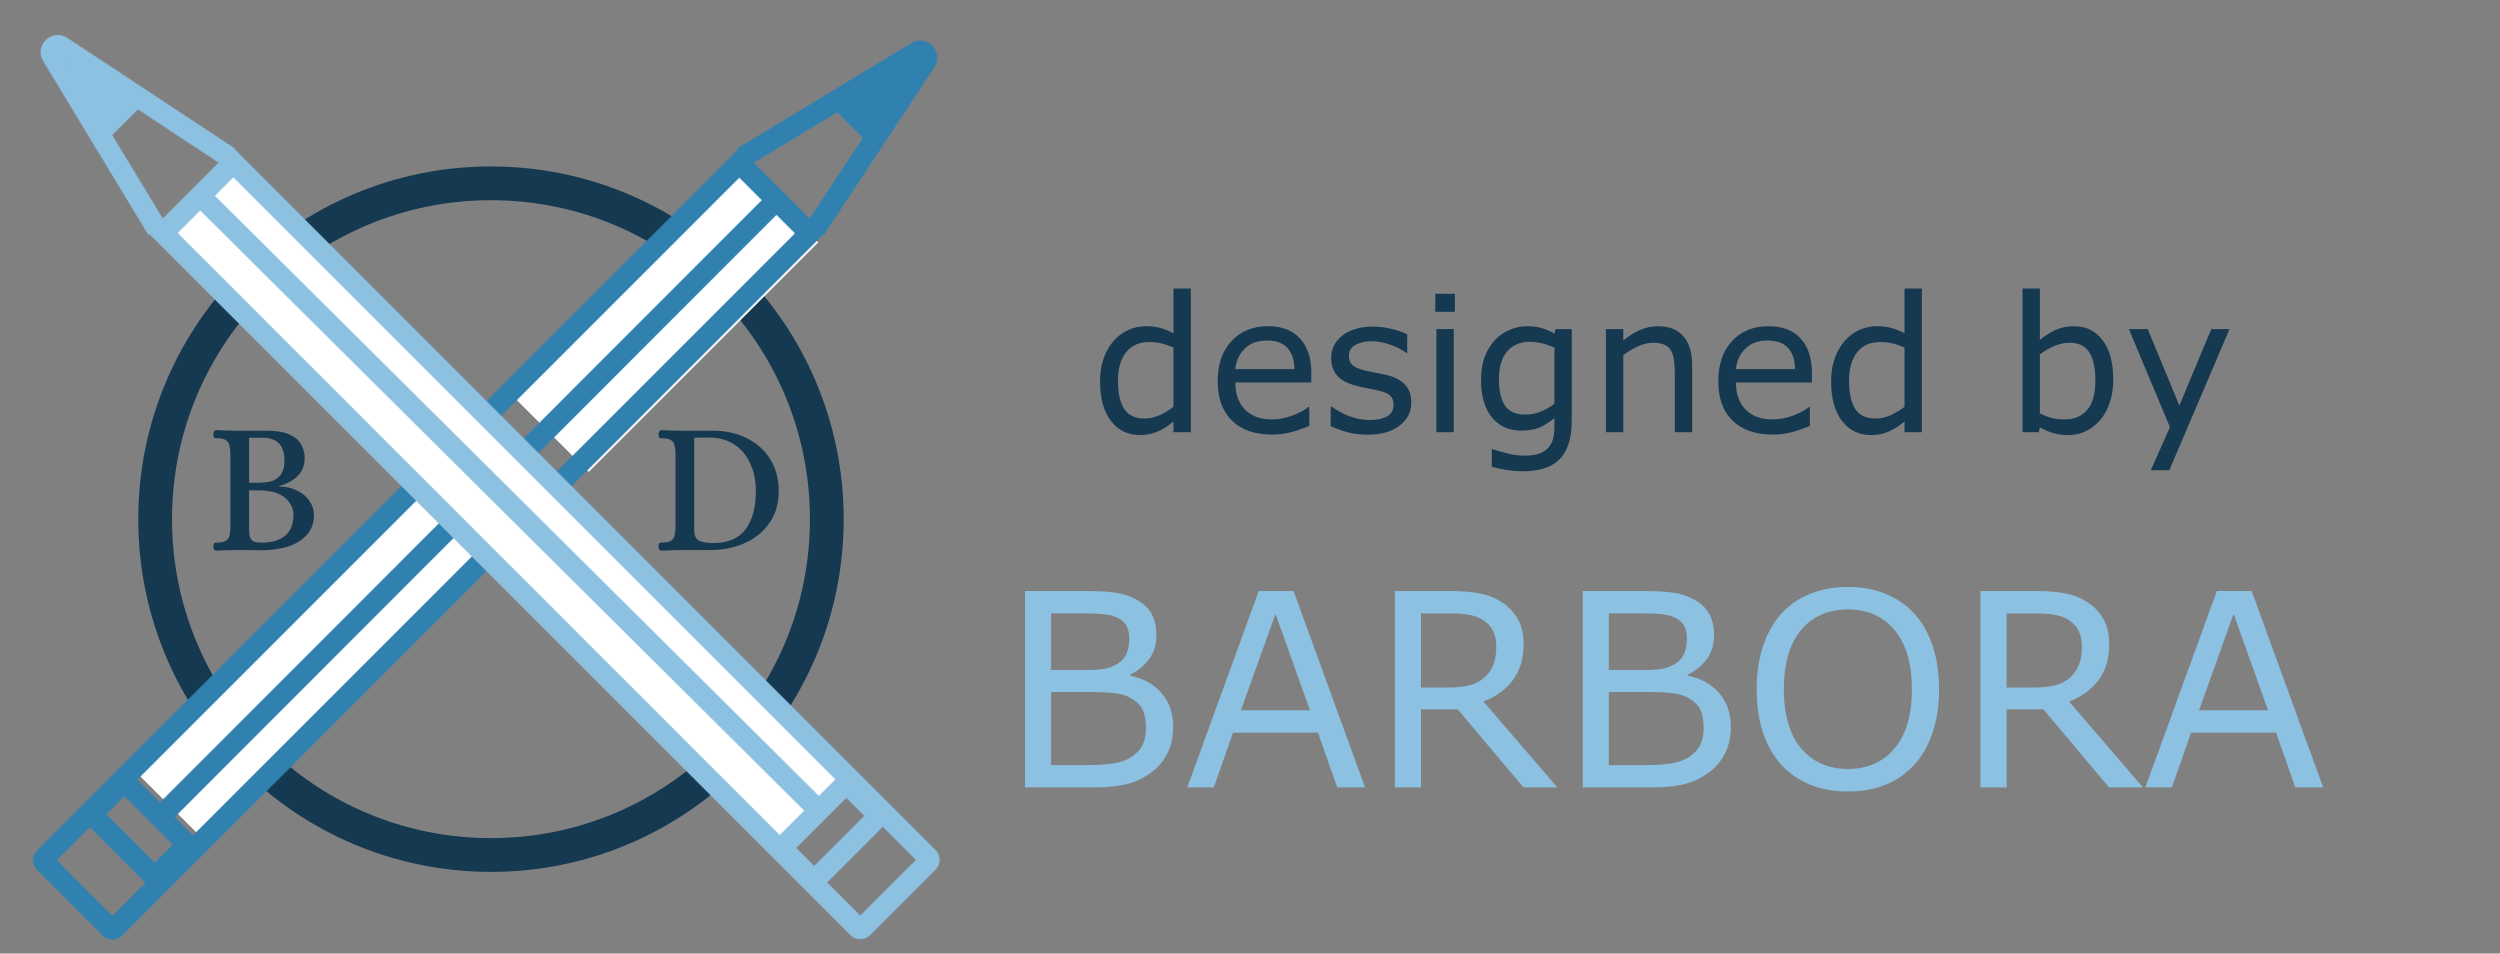 <svg width="1851" height="706" viewBox="0 0 1851 706" fill="none" xmlns="http://www.w3.org/2000/svg">
<rect x="0" y="0" width="1851" height="706" fill="#808080" stroke="none"/>
<path d="M612.173 384.388C612.173 521.716 500.846 633.043 363.518 633.043C226.191 633.043 114.864 521.716 114.864 384.388C114.864 247.06 226.191 135.734 363.518 135.734C500.846 135.734 612.173 247.06 612.173 384.388Z" stroke="#153951" stroke-width="25"/>
<rect x="379.641" y="293.225" width="240.404" height="79.501" transform="rotate(-45 379.641 293.225)" fill="white"/>
<rect x="98.389" y="569.349" width="304.831" height="79.501" transform="rotate(-45 98.389 569.349)" fill="white"/>
<path d="M160.478 407.678C159.638 407.678 158.984 407.398 158.518 406.838C158.144 406.185 157.958 405.438 157.958 404.598C158.051 403.198 158.331 402.358 158.798 402.078C159.264 401.798 160.151 401.658 161.458 401.658C164.164 401.658 166.171 401.192 167.478 400.258C168.784 399.232 169.578 398.018 169.858 396.618C170.231 395.125 170.464 393.212 170.558 390.878V335.298C170.464 332.965 170.231 331.098 169.858 329.698C169.578 328.205 168.784 326.992 167.478 326.058C166.171 325.032 164.164 324.518 161.458 324.518H160.618C159.684 324.518 159.031 324.378 158.658 324.098C158.284 323.725 158.051 322.885 157.958 321.578C157.958 320.738 158.144 320.038 158.518 319.478C158.984 318.825 159.638 318.498 160.478 318.498C166.544 318.778 172.051 318.918 176.998 318.918H196.738C201.871 318.918 206.024 319.292 209.198 320.038C212.371 320.785 215.218 321.952 217.738 323.538C220.164 325.125 222.078 327.318 223.478 330.118C224.878 332.825 225.578 335.812 225.578 339.078C225.578 344.865 223.664 349.485 219.838 352.938C216.104 356.298 211.718 358.585 206.678 359.798V360.218C211.531 360.218 215.918 361.198 219.838 363.158C223.851 365.025 226.931 367.592 229.078 370.858C231.318 374.032 232.438 377.485 232.438 381.218C232.438 387.565 230.478 392.698 226.558 396.618C222.731 400.538 217.878 403.338 211.998 405.018C206.211 406.605 200.191 407.398 193.938 407.398L177.138 407.258C172.098 407.258 166.544 407.398 160.478 407.678ZM190.298 357.418C194.031 357.418 197.251 357.138 199.958 356.578C202.758 356.018 205.231 354.525 207.378 352.098C209.524 349.672 210.598 345.892 210.598 340.758C210.598 329.652 205.138 324.098 194.218 324.098H184.418V357.418H190.298ZM194.498 401.798C201.404 401.705 206.911 400.025 211.018 396.758C215.218 393.398 217.318 387.938 217.318 380.378C216.851 375.338 214.471 371.185 210.178 367.918C205.978 364.652 199.304 363.018 190.158 363.018H184.418V390.878C184.418 394.052 184.698 396.432 185.258 398.018C185.911 399.512 186.891 400.538 188.198 401.098C189.598 401.565 191.698 401.798 194.498 401.798Z" fill="#153951"/>
<path d="M489.912 407.678C489.165 407.678 488.559 407.398 488.092 406.838C487.719 406.185 487.532 405.438 487.532 404.598C487.625 403.198 487.905 402.358 488.372 402.078C488.839 401.798 489.725 401.658 491.032 401.658C493.739 401.658 495.745 401.192 497.052 400.258C498.359 399.232 499.152 398.018 499.432 396.618C499.805 395.125 500.039 393.212 500.132 390.878V335.298C500.039 332.965 499.805 331.098 499.432 329.698C499.152 328.205 498.359 326.992 497.052 326.058C495.745 325.032 493.739 324.518 491.032 324.518H490.192C489.259 324.518 488.605 324.378 488.232 324.098C487.859 323.725 487.625 322.885 487.532 321.578C487.532 320.738 487.719 320.038 488.092 319.478C488.559 318.825 489.165 318.498 489.912 318.498C496.072 318.778 501.625 318.918 506.572 318.918H528.412C537.372 318.918 545.492 320.738 552.772 324.378C560.145 327.925 565.932 333.058 570.132 339.778C574.425 346.498 576.572 354.432 576.572 363.578C576.572 373.098 574.145 381.172 569.292 387.798C564.532 394.332 558.279 399.232 550.532 402.498C542.879 405.672 534.665 407.258 525.892 407.258H506.572C501.625 407.258 496.072 407.398 489.912 407.678ZM527.992 402.078C538.912 402.078 546.892 398.718 551.932 391.998C557.065 385.185 559.632 375.712 559.632 363.578C559.632 355.925 558.232 349.112 555.432 343.138C552.725 337.072 548.759 332.358 543.532 328.998C538.305 325.638 532.099 323.958 524.912 323.958L513.992 324.098V392.558C513.992 396.198 515.065 398.718 517.212 400.118C519.452 401.425 523.045 402.078 527.992 402.078Z" fill="#153951"/>
<mask id="path-6-inside-1" fill="white">
<path fill-rule="evenodd" clip-rule="evenodd" d="M639.137 102.086L599.497 162.179L599.482 162.165L585.502 148.184L585.507 148.18L574.896 137.578L557.988 120.67L557.776 120.458L619.907 82.856L639.137 102.086ZM670.251 54.916L673.029 50.705L672.637 50.943L670.251 54.916ZM609.701 173.951L609.224 173.636L599.482 183.378L122.619 660.241L122.619 660.242L119.084 663.778L90.297 692.565C89.32 693.541 88.192 694.273 86.987 694.762C84.874 695.619 82.526 695.723 80.356 695.076C78.817 694.616 77.368 693.78 76.153 692.565L27.587 643.999C23.682 640.094 23.682 633.762 27.587 629.857L536.774 120.67L546.633 110.811L546.128 109.975L674.751 32.13C686.153 25.229 698.996 38.581 691.657 49.707L609.701 173.951ZM129.048 605.03L138.81 614.792L142.833 618.815L588.876 172.771L574.9 158.796L129.048 605.03ZM66.527 612.13L67.873 613.476L104 649.603L108.022 653.625L83.225 678.423L41.73 636.928L66.527 612.13ZM564.293 148.189L118.441 594.423L102.684 578.666L101.338 577.32L547.381 131.276L564.293 148.189ZM92.077 589.272L128.204 625.399L114.606 638.996L78.48 602.87L92.077 589.272Z"/>
</mask>
<path fill-rule="evenodd" clip-rule="evenodd" d="M639.137 102.086L599.497 162.179L599.482 162.165L585.502 148.184L585.507 148.18L574.896 137.578L557.988 120.67L557.776 120.458L619.907 82.856L639.137 102.086ZM670.251 54.916L673.029 50.705L672.637 50.943L670.251 54.916ZM609.701 173.951L609.224 173.636L599.482 183.378L122.619 660.241L122.619 660.242L119.084 663.778L90.297 692.565C89.32 693.541 88.192 694.273 86.987 694.762C84.874 695.619 82.526 695.723 80.356 695.076C78.817 694.616 77.368 693.78 76.153 692.565L27.587 643.999C23.682 640.094 23.682 633.762 27.587 629.857L536.774 120.67L546.633 110.811L546.128 109.975L674.751 32.13C686.153 25.229 698.996 38.581 691.657 49.707L609.701 173.951ZM129.048 605.03L138.81 614.792L142.833 618.815L588.876 172.771L574.9 158.796L129.048 605.03ZM66.527 612.13L67.873 613.476L104 649.603L108.022 653.625L83.225 678.423L41.73 636.928L66.527 612.13ZM564.293 148.189L118.441 594.423L102.684 578.666L101.338 577.32L547.381 131.276L564.293 148.189ZM92.077 589.272L128.204 625.399L114.606 638.996L78.48 602.87L92.077 589.272Z" fill="#3081B0"/>
<path d="M599.497 162.179L588.89 172.786L601.893 185.789L612.018 170.439L599.497 162.179ZM639.137 102.086L651.658 110.345L658.396 100.131L649.744 91.479L639.137 102.086ZM585.502 148.184L574.889 137.584L564.295 148.191L574.896 158.791L585.502 148.184ZM585.507 148.18L596.12 158.78L606.718 148.169L596.109 137.569L585.507 148.18ZM574.896 137.578L564.289 148.184L564.294 148.189L574.896 137.578ZM557.988 120.67L547.381 131.276L547.381 131.276L557.988 120.67ZM557.776 120.458L550.01 107.626L533.638 117.534L547.17 131.065L557.776 120.458ZM619.907 82.856L630.514 72.249L622.2 63.935L612.14 70.023L619.907 82.856ZM670.251 54.916L657.391 47.196L682.773 63.176L670.251 54.916ZM673.029 50.705L685.551 58.965L665.263 37.872L673.029 50.705ZM672.637 50.943L664.87 38.11L661.69 40.035L659.776 43.222L672.637 50.943ZM609.224 173.636L617.484 161.115L607.27 154.378L598.617 163.03L609.224 173.636ZM609.701 173.951L601.442 186.473L613.963 194.732L622.223 182.211L609.701 173.951ZM599.482 183.378L588.876 172.771L599.482 183.378ZM122.619 660.241L112.012 649.635L101.406 660.241L112.012 670.848L122.619 660.241ZM122.619 660.242L133.226 670.849L143.833 660.242L133.226 649.635L122.619 660.242ZM86.987 694.762L81.352 680.86L81.35 680.861L86.987 694.762ZM80.356 695.076L76.066 709.449L76.066 709.449L80.356 695.076ZM27.587 629.857L16.981 619.25L27.587 629.857ZM536.774 120.67L547.381 131.276L536.774 120.67ZM546.633 110.811L557.24 121.417L565.554 113.103L559.466 103.044L546.633 110.811ZM546.128 109.975L538.361 97.142L525.528 104.909L533.295 117.742L546.128 109.975ZM674.751 32.13L666.984 19.297L666.984 19.297L674.751 32.13ZM691.657 49.707L679.136 41.447L691.657 49.707ZM129.048 605.03L118.437 594.428L107.839 605.034L118.441 615.636L129.048 605.03ZM142.833 618.815L132.226 629.421L142.833 640.028L153.439 629.421L142.833 618.815ZM588.876 172.771L599.482 183.378L610.089 172.771L599.482 162.165L588.876 172.771ZM574.9 158.796L585.507 148.189L574.896 137.578L564.289 148.193L574.9 158.796ZM67.873 613.476L57.266 624.083L57.266 624.083L67.873 613.476ZM66.527 612.13L77.134 601.524L66.527 590.917L55.92 601.524L66.527 612.13ZM104 649.603L114.606 638.996L114.606 638.996L104 649.603ZM108.022 653.625L118.629 664.232L129.235 653.625L118.629 643.019L108.022 653.625ZM83.225 678.423L72.618 689.029L83.225 699.636L93.831 689.029L83.225 678.423ZM41.73 636.928L31.123 626.321L20.516 636.928L31.123 647.534L41.73 636.928ZM118.441 594.423L107.834 605.03L118.446 615.641L129.052 605.025L118.441 594.423ZM564.293 148.189L574.905 158.791L585.502 148.184L574.9 137.582L564.293 148.189ZM102.684 578.666L113.29 568.059L102.684 578.666ZM101.338 577.32L90.731 566.713L80.124 577.32L90.731 587.926L101.338 577.32ZM547.381 131.276L557.988 120.67L547.381 110.063L536.774 120.67L547.381 131.276ZM128.204 625.399L138.81 636.005L149.417 625.399L138.81 614.792L128.204 625.399ZM92.077 589.272L102.684 578.666L92.077 568.059L81.471 578.666L92.077 589.272ZM114.606 638.996L104 649.603L114.606 660.209L125.213 649.603L114.606 638.996ZM78.48 602.87L67.873 592.263L57.266 602.87L67.873 613.476L78.48 602.87ZM612.018 170.439L651.658 110.345L626.616 93.826L586.976 153.92L612.018 170.439ZM588.876 172.771L588.89 172.786L610.104 151.573L610.089 151.558L588.876 172.771ZM574.896 158.791L588.876 172.771L610.089 151.558L596.109 137.578L574.896 158.791ZM574.894 137.579L574.889 137.584L596.115 158.785L596.12 158.78L574.894 137.579ZM564.294 148.189L574.905 158.791L596.109 137.569L585.498 126.967L564.294 148.189ZM547.381 131.276L564.289 148.184L585.502 126.971L568.594 110.063L547.381 131.276ZM547.17 131.065L547.381 131.276L568.594 110.063L568.383 109.852L547.17 131.065ZM612.14 70.023L550.01 107.626L565.543 133.291L627.674 95.688L612.14 70.023ZM649.744 91.479L630.514 72.249L609.301 93.462L628.53 112.692L649.744 91.479ZM682.773 63.176L685.551 58.965L660.508 42.446L657.73 46.657L682.773 63.176ZM665.263 37.872L664.87 38.11L680.404 63.775L680.796 63.538L665.263 37.872ZM659.776 43.222L657.391 47.196L683.112 62.637L685.498 58.663L659.776 43.222ZM600.965 186.158L601.442 186.473L617.961 161.43L617.484 161.115L600.965 186.158ZM610.089 193.985L619.831 184.243L598.617 163.03L588.876 172.771L610.089 193.985ZM133.226 670.848L610.089 193.985L588.876 172.771L112.012 649.635L133.226 670.848ZM133.226 649.635L133.226 649.635L112.012 670.848L112.013 670.849L133.226 649.635ZM129.691 674.384L133.226 670.849L112.013 649.635L108.477 653.171L129.691 674.384ZM100.903 703.171L129.691 674.384L108.477 653.171L79.69 681.958L100.903 703.171ZM92.623 708.663C95.652 707.435 98.48 705.595 100.903 703.171L79.69 681.958C80.16 681.488 80.731 681.112 81.352 680.86L92.623 708.663ZM76.066 709.449C81.482 711.066 87.332 710.809 92.624 708.662L81.35 680.861C82.416 680.429 83.571 680.381 84.645 680.702L76.066 709.449ZM65.547 703.172C68.565 706.19 72.201 708.296 76.066 709.449L84.645 680.702C85.434 680.937 86.171 681.37 86.76 681.958L65.547 703.172ZM16.981 654.605L65.547 703.172L86.76 681.958L38.194 633.392L16.981 654.605ZM16.981 619.25C7.218 629.013 7.218 644.842 16.981 654.605L38.194 633.392C40.147 635.345 40.147 638.511 38.194 640.463L16.981 619.25ZM526.168 110.063L16.981 619.25L38.194 640.463L547.381 131.276L526.168 110.063ZM536.027 100.204L526.168 110.063L547.381 131.276L557.24 121.417L536.027 100.204ZM533.295 117.742L533.801 118.578L559.466 103.044L558.96 102.209L533.295 117.742ZM666.984 19.297L538.361 97.142L553.894 122.808L682.517 44.963L666.984 19.297ZM704.179 57.966C720.324 33.49 692.069 4.115 666.984 19.297L682.517 44.963C682.307 45.09 681.607 45.338 680.735 45.191C680.026 45.071 679.621 44.765 679.421 44.557C679.221 44.349 678.931 43.932 678.839 43.22C678.726 42.343 679.001 41.652 679.136 41.447L704.179 57.966ZM622.223 182.211L704.179 57.966L679.136 41.447L597.18 165.692L622.223 182.211ZM149.417 604.185L139.654 594.423L118.441 615.636L128.204 625.399L149.417 604.185ZM153.439 608.208L149.417 604.185L128.204 625.399L132.226 629.421L153.439 608.208ZM578.269 162.165L132.226 608.208L153.439 629.421L599.482 183.378L578.269 162.165ZM564.293 169.402L578.269 183.378L599.482 162.165L585.507 148.189L564.293 169.402ZM139.659 615.632L585.511 169.398L564.289 148.193L118.437 594.428L139.659 615.632ZM78.48 602.87L77.134 601.524L55.92 622.737L57.266 624.083L78.48 602.87ZM114.606 638.996L78.48 602.87L57.266 624.083L93.393 660.209L114.606 638.996ZM118.629 643.019L114.606 638.996L93.393 660.209L97.415 664.232L118.629 643.019ZM93.831 689.029L118.629 664.232L97.415 643.019L72.618 667.816L93.831 689.029ZM31.123 647.534L72.618 689.029L93.831 667.816L52.336 626.321L31.123 647.534ZM55.92 601.524L31.123 626.321L52.336 647.534L77.134 622.737L55.92 601.524ZM129.052 605.025L574.905 158.791L553.682 137.587L107.83 583.821L129.052 605.025ZM92.077 589.272L107.834 605.03L129.048 583.816L113.29 568.059L92.077 589.272ZM90.731 587.926L92.077 589.272L113.29 568.059L111.944 566.713L90.731 587.926ZM536.774 120.67L90.731 566.713L111.944 587.926L557.988 141.883L536.774 120.67ZM574.9 137.582L557.988 120.67L536.774 141.883L553.687 158.796L574.9 137.582ZM138.81 614.792L102.684 578.666L81.471 599.879L117.597 636.005L138.81 614.792ZM125.213 649.603L138.81 636.005L117.597 614.792L104 628.389L125.213 649.603ZM67.873 613.476L104 649.603L125.213 628.389L89.086 592.263L67.873 613.476ZM81.471 578.666L67.873 592.263L89.086 613.476L102.684 599.879L81.471 578.666Z" fill="#3081B0" mask="url(#path-6-inside-1)"/>
<rect x="176.469" y="123.234" width="640.032" height="79.501" transform="rotate(45 176.469 123.234)" fill="white"/>
<mask id="path-9-inside-2" fill="white">
<path fill-rule="evenodd" clip-rule="evenodd" d="M102.085 80.74L162.179 120.38L162.165 120.395L148.184 134.375L148.15 134.342L137.577 144.982L120.67 161.89L120.458 162.101L82.855 99.97L102.085 80.74ZM54.916 49.626L50.705 46.848L50.942 47.24L54.916 49.626ZM173.951 110.176L173.636 110.653L183.378 120.395L660.241 597.258L660.242 597.258L663.777 600.794L692.565 629.581C693.053 630.069 693.48 630.596 693.846 631.151C695.594 633.797 695.951 637.092 694.918 640.004C694.436 641.362 693.652 642.637 692.565 643.724L643.999 692.29C640.093 696.195 633.762 696.195 629.857 692.29L120.67 183.103L110.811 173.244L109.975 173.75L32.13 45.127C25.229 33.724 38.581 20.881 49.706 28.22L173.951 110.176ZM606.288 589.571L616.024 579.835L618.814 577.045L172.771 131.002L158.825 144.948L606.288 589.571ZM612.13 653.35L613.476 652.004L650.835 614.646L653.625 611.855L678.423 636.653L636.928 678.148L612.13 653.35ZM148.218 155.555L595.681 600.178L578.665 617.194L577.319 618.54L131.276 172.496L148.218 155.555ZM589.272 627.8L626.631 590.442L640.228 604.039L602.869 641.398L589.272 627.8Z"/>
</mask>
<path fill-rule="evenodd" clip-rule="evenodd" d="M102.085 80.74L162.179 120.38L162.165 120.395L148.184 134.375L148.15 134.342L137.577 144.982L120.67 161.89L120.458 162.101L82.855 99.97L102.085 80.74ZM54.916 49.626L50.705 46.848L50.942 47.24L54.916 49.626ZM173.951 110.176L173.636 110.653L183.378 120.395L660.241 597.258L660.242 597.258L663.777 600.794L692.565 629.581C693.053 630.069 693.48 630.596 693.846 631.151C695.594 633.797 695.951 637.092 694.918 640.004C694.436 641.362 693.652 642.637 692.565 643.724L643.999 692.29C640.093 696.195 633.762 696.195 629.857 692.29L120.67 183.103L110.811 173.244L109.975 173.75L32.13 45.127C25.229 33.724 38.581 20.881 49.706 28.22L173.951 110.176ZM606.288 589.571L616.024 579.835L618.814 577.045L172.771 131.002L158.825 144.948L606.288 589.571ZM612.13 653.35L613.476 652.004L650.835 614.646L653.625 611.855L678.423 636.653L636.928 678.148L612.13 653.35ZM148.218 155.555L595.681 600.178L578.665 617.194L577.319 618.54L131.276 172.496L148.218 155.555ZM589.272 627.8L626.631 590.442L640.228 604.039L602.869 641.398L589.272 627.8Z" fill="#8DC1E2"/>
<path d="M162.179 120.38L172.786 130.987L185.788 117.984L170.439 107.859L162.179 120.38ZM102.085 80.74L110.345 68.219L100.131 61.482L91.479 70.134L102.085 80.74ZM148.184 134.375L137.611 145.016L148.218 155.555L158.791 144.982L148.184 134.375ZM148.15 134.342L158.723 123.701L148.083 113.129L137.51 123.769L148.15 134.342ZM137.577 144.982L148.184 155.589L148.201 155.572L148.218 155.555L137.577 144.982ZM120.67 161.89L110.063 151.283L120.67 161.89ZM120.458 162.101L107.625 169.868L117.534 186.239L131.065 172.708L120.458 162.101ZM82.855 99.97L72.249 89.364L63.935 97.678L70.023 107.737L82.855 99.97ZM54.916 49.626L47.195 62.486L63.175 37.105L54.916 49.626ZM50.705 46.848L58.964 34.327L37.872 54.615L50.705 46.848ZM50.942 47.24L38.109 55.007L40.034 58.188L43.222 60.101L50.942 47.24ZM173.636 110.653L161.115 102.394L154.378 112.608L163.03 121.26L173.636 110.653ZM173.951 110.176L186.472 118.435L194.732 105.914L182.21 97.655L173.951 110.176ZM183.378 120.395L172.771 131.002L183.378 120.395ZM660.241 597.258L649.635 607.865L660.241 618.472L670.848 607.865L660.241 597.258ZM660.242 597.258L670.848 586.651L660.242 576.045L649.635 586.651L660.242 597.258ZM663.777 600.794L674.384 590.187L663.777 600.794ZM692.565 629.581L681.958 640.187L692.565 629.581ZM693.846 631.151L681.328 639.414L681.329 639.415L693.846 631.151ZM694.918 640.004L709.054 645.02L709.055 645.02L694.918 640.004ZM629.857 692.29L619.25 702.897L629.857 692.29ZM120.67 183.103L110.063 193.71L120.67 183.103ZM110.811 173.244L121.417 162.638L113.103 154.323L103.044 160.411L110.811 173.244ZM109.975 173.75L97.142 181.516L104.909 194.349L117.742 186.583L109.975 173.75ZM32.13 45.127L44.962 37.36L44.962 37.36L32.13 45.127ZM49.706 28.22L41.447 40.741L41.447 40.741L49.706 28.22ZM606.288 589.571L595.715 600.211L606.322 610.75L616.895 600.178L606.288 589.571ZM618.814 577.045L629.421 587.651L640.028 577.045L629.421 566.438L618.814 577.045ZM172.771 131.002L183.378 120.395L172.771 109.788L162.165 120.395L172.771 131.002ZM158.825 144.948L148.218 134.342L137.577 144.982L148.252 155.588L158.825 144.948ZM613.476 652.004L624.083 662.611L613.476 652.004ZM612.13 653.35L601.524 642.744L590.917 653.35L601.524 663.957L612.13 653.35ZM653.625 611.855L664.232 601.249L653.625 590.642L643.018 601.249L653.625 611.855ZM678.423 636.653L689.029 647.259L699.636 636.653L689.029 626.046L678.423 636.653ZM636.928 678.148L626.321 688.754L636.928 699.361L647.534 688.754L636.928 678.148ZM595.681 600.178L606.288 610.784L616.929 600.144L606.254 589.537L595.681 600.178ZM148.218 155.555L158.791 144.914L148.184 134.375L137.611 144.948L148.218 155.555ZM577.319 618.54L566.713 629.146L577.319 639.753L587.926 629.146L577.319 618.54ZM131.276 172.496L120.67 161.89L110.063 172.496L120.67 183.103L131.276 172.496ZM626.631 590.442L637.237 579.835L626.631 569.228L616.024 579.835L626.631 590.442ZM589.272 627.8L578.665 617.194L568.059 627.8L578.665 638.407L589.272 627.8ZM640.228 604.039L650.835 614.646L661.441 604.039L650.835 593.432L640.228 604.039ZM602.869 641.398L592.263 652.004L602.869 662.611L613.476 652.004L602.869 641.398ZM170.439 107.859L110.345 68.219L93.826 93.262L153.92 132.902L170.439 107.859ZM172.771 131.002L172.786 130.987L151.572 109.774L151.558 109.788L172.771 131.002ZM158.791 144.982L172.771 131.002L151.558 109.788L137.578 123.769L158.791 144.982ZM137.578 144.982L137.611 145.016L158.757 123.735L158.723 123.701L137.578 144.982ZM148.218 155.555L158.791 144.914L137.51 123.769L126.937 134.409L148.218 155.555ZM131.276 172.496L148.184 155.589L126.971 134.375L110.063 151.283L131.276 172.496ZM131.065 172.708L131.276 172.496L110.063 151.283L109.852 151.495L131.065 172.708ZM70.023 107.737L107.625 169.868L133.291 154.335L95.688 92.204L70.023 107.737ZM91.479 70.134L72.249 89.364L93.462 110.577L112.692 91.347L91.479 70.134ZM63.175 37.105L58.964 34.327L42.445 59.369L46.656 62.147L63.175 37.105ZM37.872 54.615L38.109 55.007L63.775 39.474L63.538 39.081L37.872 54.615ZM43.222 60.101L47.195 62.486L62.636 36.765L58.663 34.38L43.222 60.101ZM186.157 118.913L186.472 118.435L161.43 101.917L161.115 102.394L186.157 118.913ZM193.984 109.788L184.243 100.047L163.03 121.26L172.771 131.002L193.984 109.788ZM670.848 586.652L193.984 109.788L172.771 131.002L649.635 607.865L670.848 586.652ZM649.635 586.651L649.635 586.652L670.848 607.865L670.848 607.865L649.635 586.651ZM674.384 590.187L670.848 586.651L649.635 607.865L653.171 611.4L674.384 590.187ZM703.171 618.974L674.384 590.187L653.171 611.4L681.958 640.187L703.171 618.974ZM706.365 622.887C705.448 621.499 704.383 620.186 703.171 618.974L681.958 640.187C681.723 639.953 681.512 639.693 681.328 639.414L706.365 622.887ZM709.055 645.02C711.63 637.761 710.756 629.538 706.364 622.886L681.329 639.415C680.431 638.056 680.272 636.423 680.781 634.988L709.055 645.02ZM703.171 654.33C705.869 651.633 707.842 648.436 709.054 645.02L680.781 634.988C681.03 634.288 681.434 633.641 681.958 633.117L703.171 654.33ZM654.605 702.897L703.171 654.33L681.958 633.117L633.392 681.683L654.605 702.897ZM619.25 702.897C629.013 712.66 644.842 712.66 654.605 702.897L633.392 681.683C635.345 679.731 638.51 679.731 640.463 681.683L619.25 702.897ZM110.063 193.71L619.25 702.897L640.463 681.683L131.276 172.496L110.063 193.71ZM100.204 183.851L110.063 193.71L131.276 172.496L121.417 162.638L100.204 183.851ZM117.742 186.583L118.577 186.077L103.044 160.411L102.208 160.917L117.742 186.583ZM19.297 52.893L97.142 181.516L122.808 165.983L44.962 37.36L19.297 52.893ZM57.966 15.699C33.49 -0.446 4.115 27.808 19.297 52.893L44.962 37.36C45.09 37.57 45.338 38.27 45.191 39.143C45.071 39.851 44.765 40.256 44.557 40.456C44.349 40.656 43.932 40.946 43.22 41.038C42.342 41.152 41.652 40.877 41.447 40.741L57.966 15.699ZM182.21 97.655L57.966 15.699L41.447 40.741L165.692 122.697L182.21 97.655ZM605.418 569.228L595.682 578.964L616.895 600.178L626.631 590.442L605.418 569.228ZM608.208 566.438L605.418 569.228L626.631 590.442L629.421 587.651L608.208 566.438ZM162.165 141.608L608.208 587.651L629.421 566.438L183.378 120.395L162.165 141.608ZM169.431 155.555L183.378 141.608L162.165 120.395L148.218 134.342L169.431 155.555ZM616.861 578.931L169.397 134.308L148.252 155.588L595.715 600.211L616.861 578.931ZM602.869 641.398L601.524 642.744L622.737 663.957L624.083 662.611L602.869 641.398ZM640.228 604.039L602.869 641.398L624.083 662.611L661.441 625.252L640.228 604.039ZM643.018 601.249L640.228 604.039L661.441 625.252L664.232 622.462L643.018 601.249ZM689.029 626.046L664.232 601.249L643.018 622.462L667.816 647.259L689.029 626.046ZM647.534 688.754L689.029 647.259L667.816 626.046L626.321 667.541L647.534 688.754ZM601.524 663.957L626.321 688.754L647.534 667.541L622.737 642.744L601.524 663.957ZM606.254 589.537L158.791 144.914L137.645 166.195L585.109 610.818L606.254 589.537ZM589.272 627.8L606.288 610.784L585.075 589.571L568.059 606.587L589.272 627.8ZM587.926 629.146L589.272 627.8L568.059 606.587L566.713 607.933L587.926 629.146ZM120.67 183.103L566.713 629.146L587.926 607.933L141.883 161.89L120.67 183.103ZM137.611 144.948L120.67 161.89L141.883 183.103L158.824 166.161L137.611 144.948ZM616.024 579.835L578.665 617.194L599.879 638.407L637.237 601.048L616.024 579.835ZM650.835 593.432L637.237 579.835L616.024 601.048L629.622 614.646L650.835 593.432ZM613.476 652.004L650.835 614.646L629.622 593.432L592.263 630.791L613.476 652.004ZM578.665 638.407L592.263 652.004L613.476 630.791L599.879 617.194L578.665 638.407Z" fill="#8DC1E2" mask="url(#path-9-inside-2)"/>
<path d="M881.684 320H868.832V312.002C865.141 315.192 861.29 317.676 857.279 319.453C853.269 321.23 848.917 322.119 844.223 322.119C835.108 322.119 827.862 318.61 822.484 311.592C817.152 304.574 814.486 294.844 814.486 282.402C814.486 275.931 815.398 270.166 817.221 265.107C819.089 260.049 821.596 255.742 824.74 252.188C827.839 248.724 831.439 246.081 835.541 244.258C839.688 242.435 843.972 241.523 848.393 241.523C852.403 241.523 855.958 241.956 859.057 242.822C862.156 243.643 865.414 244.941 868.832 246.719V213.633H881.684V320ZM868.832 301.201V257.383C865.368 255.833 862.27 254.762 859.535 254.17C856.801 253.577 853.816 253.281 850.58 253.281C843.38 253.281 837.774 255.788 833.764 260.801C829.753 265.814 827.748 272.923 827.748 282.129C827.748 291.198 829.298 298.102 832.396 302.842C835.495 307.536 840.463 309.883 847.299 309.883C850.945 309.883 854.636 309.085 858.373 307.49C862.11 305.85 865.596 303.753 868.832 301.201ZM970.893 283.154H914.633C914.633 287.848 915.339 291.95 916.752 295.459C918.165 298.923 920.102 301.771 922.562 304.004C924.932 306.191 927.735 307.832 930.971 308.926C934.252 310.02 937.852 310.566 941.771 310.566C946.967 310.566 952.185 309.541 957.426 307.49C962.712 305.394 966.472 303.343 968.705 301.338H969.389V315.352C965.059 317.174 960.639 318.701 956.127 319.932C951.615 321.162 946.876 321.777 941.908 321.777C929.239 321.777 919.35 318.359 912.24 311.523C905.131 304.642 901.576 294.889 901.576 282.266C901.576 269.779 904.971 259.867 911.762 252.529C918.598 245.192 927.576 241.523 938.695 241.523C948.995 241.523 956.924 244.531 962.484 250.547C968.09 256.562 970.893 265.107 970.893 276.182V283.154ZM958.383 273.311C958.337 266.566 956.628 261.348 953.256 257.656C949.929 253.965 944.848 252.119 938.012 252.119C931.13 252.119 925.639 254.147 921.537 258.203C917.481 262.259 915.18 267.295 914.633 273.311H958.383ZM1044.93 297.988C1044.93 304.961 1042.03 310.68 1036.24 315.146C1030.5 319.613 1022.64 321.846 1012.66 321.846C1007.01 321.846 1001.81 321.185 997.074 319.863C992.38 318.496 988.438 317.015 985.248 315.42V300.996H985.932C989.988 304.049 994.499 306.488 999.467 308.311C1004.43 310.088 1009.2 310.977 1013.75 310.977C1019.4 310.977 1023.83 310.065 1027.02 308.242C1030.21 306.419 1031.8 303.548 1031.8 299.629C1031.8 296.621 1030.93 294.342 1029.2 292.793C1027.47 291.243 1024.14 289.922 1019.22 288.828C1017.4 288.418 1015.01 287.939 1012.04 287.393C1009.13 286.846 1006.46 286.253 1004.05 285.615C997.348 283.838 992.585 281.24 989.76 277.822C986.98 274.359 985.59 270.12 985.59 265.107C985.59 261.963 986.228 259.001 987.504 256.221C988.826 253.441 990.808 250.957 993.451 248.77C996.003 246.628 999.239 244.941 1003.16 243.711C1007.12 242.435 1011.54 241.797 1016.42 241.797C1020.98 241.797 1025.58 242.367 1030.23 243.506C1034.92 244.6 1038.82 245.944 1041.92 247.539V261.279H1041.23C1037.95 258.864 1033.97 256.836 1029.27 255.195C1024.58 253.509 1019.97 252.666 1015.46 252.666C1010.77 252.666 1006.8 253.577 1003.57 255.4C1000.33 257.178 998.715 259.844 998.715 263.398C998.715 266.543 999.695 268.913 1001.65 270.508C1003.57 272.103 1006.67 273.402 1010.95 274.404C1013.32 274.951 1015.96 275.498 1018.88 276.045C1021.84 276.592 1024.3 277.093 1026.26 277.549C1032.23 278.916 1036.84 281.263 1040.07 284.59C1043.31 287.962 1044.93 292.428 1044.93 297.988ZM1077.19 230.859H1062.7V217.529H1077.19V230.859ZM1076.37 320H1063.52V243.643H1076.37V320ZM1163.73 311.318C1163.73 324.261 1160.79 333.763 1154.92 339.824C1149.04 345.885 1139.99 348.916 1127.78 348.916C1123.72 348.916 1119.76 348.62 1115.88 348.027C1112.05 347.48 1108.27 346.683 1104.54 345.635V332.51H1105.22C1107.32 333.33 1110.64 334.333 1115.2 335.518C1119.76 336.748 1124.31 337.363 1128.87 337.363C1133.25 337.363 1136.87 336.839 1139.74 335.791C1142.61 334.743 1144.84 333.285 1146.44 331.416C1148.03 329.639 1149.17 327.497 1149.86 324.99C1150.54 322.484 1150.88 319.681 1150.88 316.582V309.609C1147.01 312.708 1143.29 315.033 1139.74 316.582C1136.23 318.086 1131.74 318.838 1126.27 318.838C1117.16 318.838 1109.91 315.557 1104.54 308.994C1099.2 302.386 1096.54 293.089 1096.54 281.104C1096.54 274.541 1097.45 268.89 1099.27 264.15C1101.14 259.365 1103.67 255.241 1106.86 251.777C1109.82 248.542 1113.42 246.035 1117.66 244.258C1121.9 242.435 1126.11 241.523 1130.31 241.523C1134.73 241.523 1138.42 241.979 1141.38 242.891C1144.39 243.757 1147.56 245.101 1150.88 246.924L1151.7 243.643H1163.73V311.318ZM1150.88 299.014V257.383C1147.46 255.833 1144.27 254.74 1141.31 254.102C1138.4 253.418 1135.48 253.076 1132.56 253.076C1125.5 253.076 1119.94 255.446 1115.88 260.186C1111.83 264.925 1109.8 271.807 1109.8 280.83C1109.8 289.398 1111.3 295.892 1114.31 300.312C1117.32 304.733 1122.31 306.943 1129.28 306.943C1133.02 306.943 1136.76 306.237 1140.49 304.824C1144.27 303.366 1147.74 301.429 1150.88 299.014ZM1252.88 320H1240.02V276.523C1240.02 273.014 1239.82 269.733 1239.41 266.68C1239 263.581 1238.25 261.165 1237.15 259.434C1236.01 257.52 1234.37 256.107 1232.23 255.195C1230.09 254.238 1227.31 253.76 1223.89 253.76C1220.38 253.76 1216.71 254.626 1212.88 256.357C1209.06 258.089 1205.39 260.299 1201.88 262.988V320H1189.03V243.643H1201.88V252.119C1205.89 248.792 1210.04 246.195 1214.32 244.326C1218.6 242.458 1223 241.523 1227.51 241.523C1235.76 241.523 1242.05 244.007 1246.38 248.975C1250.71 253.942 1252.88 261.097 1252.88 270.439V320ZM1341.54 283.154H1285.28C1285.28 287.848 1285.98 291.95 1287.4 295.459C1288.81 298.923 1290.75 301.771 1293.21 304.004C1295.58 306.191 1298.38 307.832 1301.62 308.926C1304.9 310.02 1308.5 310.566 1312.42 310.566C1317.61 310.566 1322.83 309.541 1328.07 307.49C1333.36 305.394 1337.12 303.343 1339.35 301.338H1340.03V315.352C1335.7 317.174 1331.28 318.701 1326.77 319.932C1322.26 321.162 1317.52 321.777 1312.55 321.777C1299.88 321.777 1289.99 318.359 1282.88 311.523C1275.78 304.642 1272.22 294.889 1272.22 282.266C1272.22 269.779 1275.62 259.867 1282.41 252.529C1289.24 245.192 1298.22 241.523 1309.34 241.523C1319.64 241.523 1327.57 244.531 1333.13 250.547C1338.73 256.562 1341.54 265.107 1341.54 276.182V283.154ZM1329.03 273.311C1328.98 266.566 1327.27 261.348 1323.9 257.656C1320.57 253.965 1315.49 252.119 1308.66 252.119C1301.77 252.119 1296.28 254.147 1292.18 258.203C1288.13 262.259 1285.82 267.295 1285.28 273.311H1329.03ZM1422.95 320H1410.1V312.002C1406.41 315.192 1402.56 317.676 1398.55 319.453C1394.54 321.23 1390.19 322.119 1385.49 322.119C1376.38 322.119 1369.13 318.61 1363.75 311.592C1358.42 304.574 1355.76 294.844 1355.76 282.402C1355.76 275.931 1356.67 270.166 1358.49 265.107C1360.36 260.049 1362.87 255.742 1366.01 252.188C1369.11 248.724 1372.71 246.081 1376.81 244.258C1380.96 242.435 1385.24 241.523 1389.66 241.523C1393.67 241.523 1397.23 241.956 1400.33 242.822C1403.43 243.643 1406.68 244.941 1410.1 246.719V213.633H1422.95V320ZM1410.1 301.201V257.383C1406.64 255.833 1403.54 254.762 1400.8 254.17C1398.07 253.577 1395.09 253.281 1391.85 253.281C1384.65 253.281 1379.04 255.788 1375.03 260.801C1371.02 265.814 1369.02 272.923 1369.02 282.129C1369.02 291.198 1370.57 298.102 1373.67 302.842C1376.76 307.536 1381.73 309.883 1388.57 309.883C1392.21 309.883 1395.91 309.085 1399.64 307.49C1403.38 305.85 1406.87 303.753 1410.1 301.201ZM1564.66 281.24C1564.66 287.62 1563.75 293.363 1561.93 298.467C1560.15 303.571 1557.74 307.855 1554.68 311.318C1551.45 314.919 1547.89 317.63 1544.02 319.453C1540.14 321.23 1535.88 322.119 1531.23 322.119C1526.9 322.119 1523.12 321.595 1519.89 320.547C1516.65 319.544 1513.46 318.177 1510.32 316.445L1509.5 320H1497.46V213.633H1510.32V251.641C1513.92 248.678 1517.74 246.263 1521.8 244.395C1525.86 242.48 1530.41 241.523 1535.47 241.523C1544.5 241.523 1551.61 244.987 1556.8 251.914C1562.04 258.841 1564.66 268.617 1564.66 281.24ZM1551.4 281.582C1551.4 272.467 1549.9 265.563 1546.89 260.869C1543.88 256.13 1539.03 253.76 1532.33 253.76C1528.59 253.76 1524.81 254.58 1520.98 256.221C1517.15 257.816 1513.6 259.889 1510.32 262.441V306.191C1513.96 307.832 1517.08 308.971 1519.68 309.609C1522.32 310.247 1525.31 310.566 1528.64 310.566C1535.75 310.566 1541.31 308.242 1545.32 303.594C1549.37 298.9 1551.4 291.562 1551.4 281.582ZM1650.73 243.643L1606.16 348.164H1592.42L1606.63 316.309L1576.21 243.643H1590.16L1613.61 300.244L1637.26 243.643H1650.73Z" fill="#153951"/>
<path d="M868.598 538.273C868.598 545.5 867.23 551.88 864.496 557.414C861.762 562.948 858.083 567.505 853.461 571.086C847.992 575.383 841.97 578.443 835.395 580.266C828.884 582.089 820.583 583 810.492 583H758.93V437.59H801.996C812.608 437.59 820.551 437.98 825.824 438.762C831.098 439.543 836.143 441.171 840.961 443.645C846.299 446.444 850.173 450.057 852.582 454.484C854.991 458.846 856.195 464.087 856.195 470.207C856.195 477.108 854.438 483 850.922 487.883C847.406 492.701 842.719 496.574 836.859 499.504V500.285C846.69 502.303 854.438 506.633 860.102 513.273C865.766 519.849 868.598 528.182 868.598 538.273ZM836.078 472.746C836.078 469.23 835.492 466.268 834.32 463.859C833.148 461.451 831.26 459.497 828.656 458C825.596 456.242 821.885 455.168 817.523 454.777C813.161 454.322 807.758 454.094 801.312 454.094H778.266V496.086H803.266C809.32 496.086 814.138 495.793 817.719 495.207C821.299 494.556 824.62 493.254 827.68 491.301C830.74 489.348 832.888 486.841 834.125 483.781C835.427 480.656 836.078 476.978 836.078 472.746ZM848.48 539.055C848.48 533.195 847.602 528.54 845.844 525.09C844.086 521.639 840.896 518.71 836.273 516.301C833.148 514.673 829.34 513.632 824.848 513.176C820.421 512.655 815.017 512.395 808.637 512.395H778.266V566.496H803.852C812.315 566.496 819.249 566.073 824.652 565.227C830.056 564.315 834.483 562.688 837.934 560.344C841.579 557.805 844.249 554.908 845.941 551.652C847.634 548.397 848.48 544.198 848.48 539.055ZM1010.69 583H990.082L975.824 542.473H912.934L898.676 583H879.047L931.977 437.59H957.758L1010.69 583ZM969.867 525.871L944.379 454.484L918.793 525.871H969.867ZM1153.07 583H1127.97L1079.34 525.188H1052.09V583H1032.76V437.59H1073.48C1082.27 437.59 1089.59 438.176 1095.45 439.348C1101.31 440.454 1106.59 442.473 1111.27 445.402C1116.55 448.723 1120.65 452.922 1123.58 458C1126.57 463.013 1128.07 469.393 1128.07 477.141C1128.07 487.622 1125.43 496.411 1120.16 503.508C1114.89 510.539 1107.63 515.845 1098.38 519.426L1153.07 583ZM1107.86 478.508C1107.86 474.341 1107.11 470.663 1105.61 467.473C1104.18 464.217 1101.77 461.483 1098.38 459.27C1095.58 457.382 1092.26 456.079 1088.42 455.363C1084.58 454.582 1080.06 454.191 1074.85 454.191H1052.09V509.074H1071.62C1077.74 509.074 1083.08 508.553 1087.64 507.512C1092.2 506.405 1096.07 504.387 1099.26 501.457C1102.19 498.723 1104.34 495.598 1105.71 492.082C1107.14 488.501 1107.86 483.977 1107.86 478.508ZM1281.49 538.273C1281.49 545.5 1280.12 551.88 1277.39 557.414C1274.65 562.948 1270.97 567.505 1266.35 571.086C1260.88 575.383 1254.86 578.443 1248.29 580.266C1241.77 582.089 1233.47 583 1223.38 583H1171.82V437.59H1214.89C1225.5 437.59 1233.44 437.98 1238.71 438.762C1243.99 439.543 1249.03 441.171 1253.85 443.645C1259.19 446.444 1263.06 450.057 1265.47 454.484C1267.88 458.846 1269.09 464.087 1269.09 470.207C1269.09 477.108 1267.33 483 1263.81 487.883C1260.3 492.701 1255.61 496.574 1249.75 499.504V500.285C1259.58 502.303 1267.33 506.633 1272.99 513.273C1278.66 519.849 1281.49 528.182 1281.49 538.273ZM1248.97 472.746C1248.97 469.23 1248.38 466.268 1247.21 463.859C1246.04 461.451 1244.15 459.497 1241.55 458C1238.49 456.242 1234.78 455.168 1230.41 454.777C1226.05 454.322 1220.65 454.094 1214.2 454.094H1191.16V496.086H1216.16C1222.21 496.086 1227.03 495.793 1230.61 495.207C1234.19 494.556 1237.51 493.254 1240.57 491.301C1243.63 489.348 1245.78 486.841 1247.02 483.781C1248.32 480.656 1248.97 476.978 1248.97 472.746ZM1261.37 539.055C1261.37 533.195 1260.49 528.54 1258.73 525.09C1256.98 521.639 1253.79 518.71 1249.16 516.301C1246.04 514.673 1242.23 513.632 1237.74 513.176C1233.31 512.655 1227.91 512.395 1221.53 512.395H1191.16V566.496H1216.74C1225.21 566.496 1232.14 566.073 1237.54 565.227C1242.95 564.315 1247.37 562.688 1250.82 560.344C1254.47 557.805 1257.14 554.908 1258.83 551.652C1260.52 548.397 1261.37 544.198 1261.37 539.055ZM1417.33 454.289C1423.25 460.799 1427.78 468.775 1430.9 478.215C1434.09 487.655 1435.69 498.365 1435.69 510.344C1435.69 522.323 1434.06 533.065 1430.8 542.57C1427.61 552.01 1423.12 559.888 1417.33 566.203C1411.34 572.779 1404.24 577.727 1396.04 581.047C1387.9 584.367 1378.59 586.027 1368.11 586.027C1357.89 586.027 1348.58 584.335 1340.18 580.949C1331.85 577.564 1324.75 572.648 1318.89 566.203C1313.03 559.758 1308.51 551.848 1305.32 542.473C1302.19 533.098 1300.63 522.388 1300.63 510.344C1300.63 498.495 1302.19 487.883 1305.32 478.508C1308.44 469.068 1313 460.995 1318.99 454.289C1324.72 447.909 1331.81 443.026 1340.28 439.641C1348.81 436.255 1358.08 434.562 1368.11 434.562C1378.53 434.562 1387.87 436.288 1396.14 439.738C1404.47 443.124 1411.53 447.974 1417.33 454.289ZM1415.57 510.344C1415.57 491.464 1411.34 476.913 1402.88 466.691C1394.41 456.405 1382.86 451.262 1368.21 451.262C1353.43 451.262 1341.81 456.405 1333.34 466.691C1324.95 476.913 1320.75 491.464 1320.75 510.344C1320.75 529.419 1325.04 544.035 1333.64 554.191C1342.23 564.283 1353.75 569.328 1368.21 569.328C1382.66 569.328 1394.15 564.283 1402.68 554.191C1411.27 544.035 1415.57 529.419 1415.57 510.344ZM1586.66 583H1561.57L1512.93 525.188H1485.69V583H1466.35V437.59H1507.07C1515.86 437.59 1523.19 438.176 1529.05 439.348C1534.91 440.454 1540.18 442.473 1544.87 445.402C1550.14 448.723 1554.24 452.922 1557.17 458C1560.17 463.013 1561.66 469.393 1561.66 477.141C1561.66 487.622 1559.03 496.411 1553.75 503.508C1548.48 510.539 1541.22 515.845 1531.98 519.426L1586.66 583ZM1541.45 478.508C1541.45 474.341 1540.7 470.663 1539.2 467.473C1537.77 464.217 1535.36 461.483 1531.98 459.27C1529.18 457.382 1525.86 456.079 1522.02 455.363C1518.17 454.582 1513.65 454.191 1508.44 454.191H1485.69V509.074H1505.22C1511.34 509.074 1516.68 508.553 1521.23 507.512C1525.79 506.405 1529.67 504.387 1532.86 501.457C1535.79 498.723 1537.93 495.598 1539.3 492.082C1540.73 488.501 1541.45 483.977 1541.45 478.508ZM1720.06 583H1699.46L1685.2 542.473H1622.31L1608.05 583H1588.42L1641.35 437.59H1667.13L1720.06 583ZM1679.24 525.871L1653.75 454.484L1628.17 525.871H1679.24Z" fill="#8DC1E2"/>
</svg>
